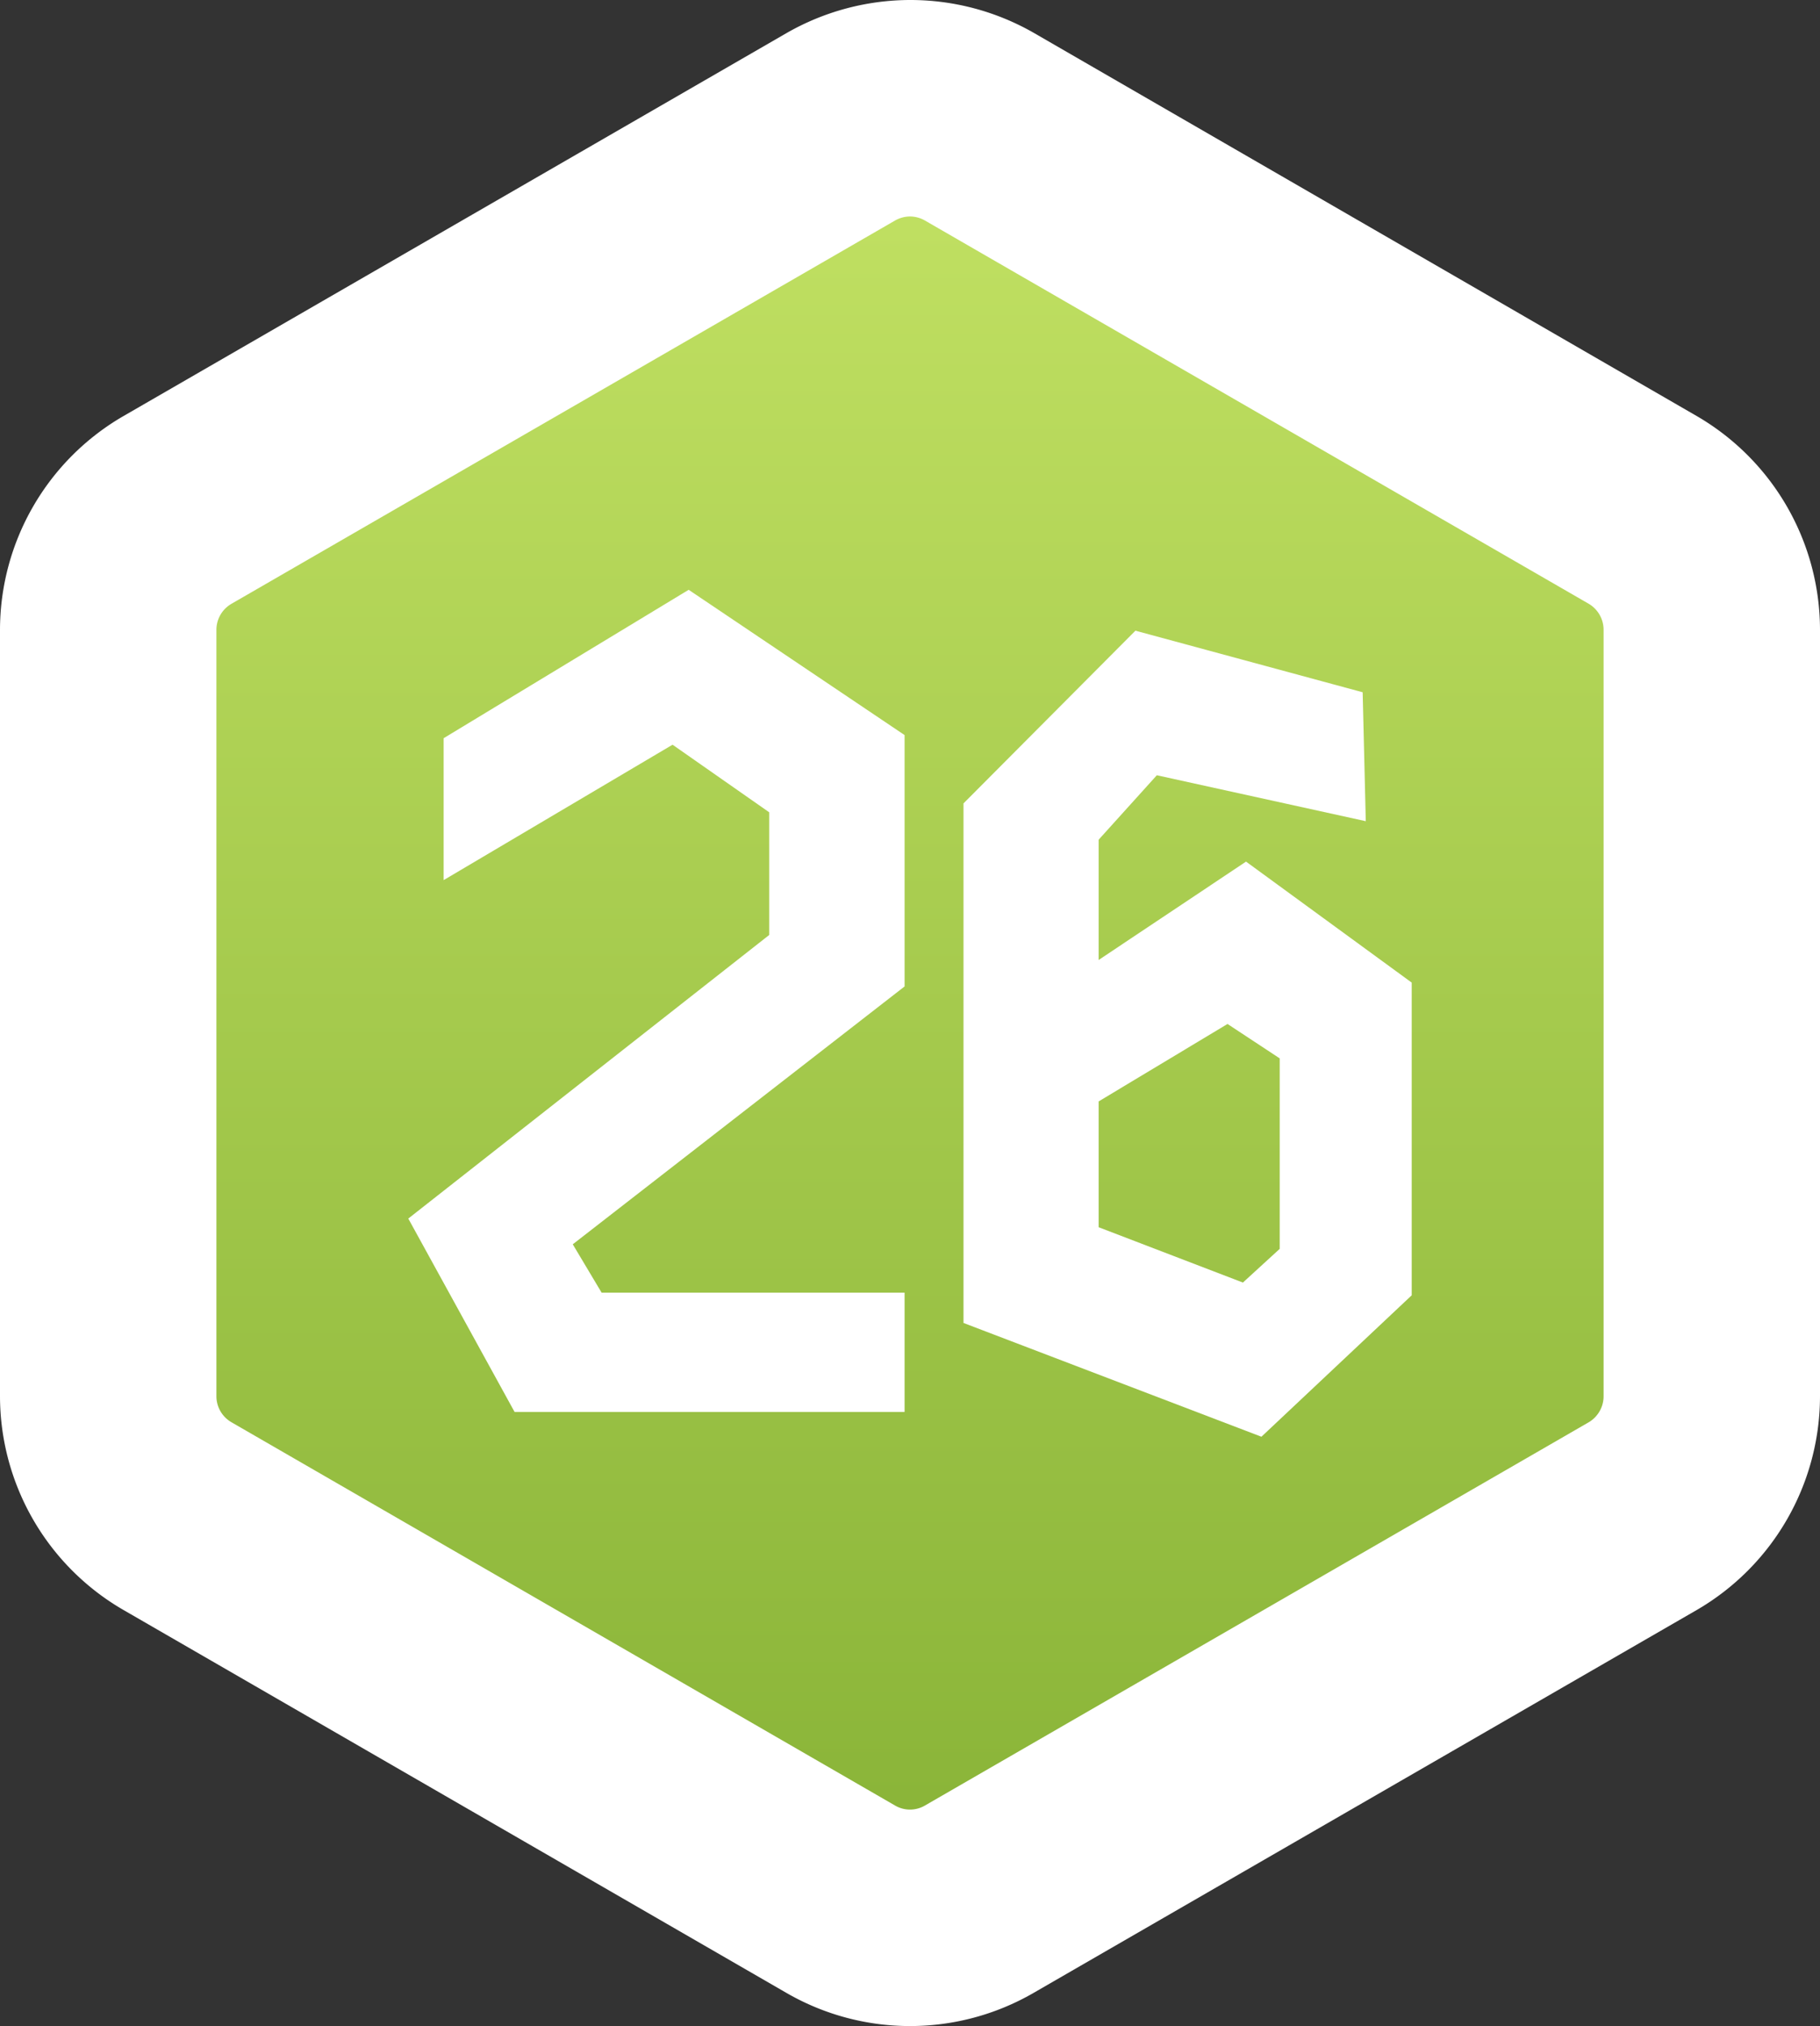 <svg xmlns="http://www.w3.org/2000/svg" xmlns:xlink="http://www.w3.org/1999/xlink" viewBox="0 0 75.69 84.23"><rect x="0" y="0" width="75.69" height="84.23" fill="#333333" stroke="none"/><defs><style>.cls-1{fill:url(#Безымянный_градиент_47);}.cls-2{fill:#fff;}</style><linearGradient id="Безымянный_градиент_47" x1="-74.37" y1="-127.5" x2="0.86" y2="-127.5" gradientTransform="translate(-89.65 78.87) rotate(90)" gradientUnits="userSpaceOnUse"><stop offset="0" stop-color="#c3e264"/><stop offset="1" stop-color="#87b236"/></linearGradient></defs><title>userlevel_26</title><g id="Слой_2" data-name="Слой 2"><g id="Слой_1-2" data-name="Слой 1"><path class="cls-1" d="M37.85,79.73A5.8,5.8,0,0,1,35,79L7.38,63a5.75,5.75,0,0,1-2.88-5V26.18a5.75,5.75,0,0,1,2.88-5L35,5.27a5.77,5.77,0,0,1,5.76,0L68.32,21.2a5.76,5.76,0,0,1,2.87,5V58.05a5.75,5.75,0,0,1-2.88,5L40.72,79A5.79,5.79,0,0,1,37.85,79.73Z"/><path class="cls-2" d="M37.85,9a1.26,1.26,0,0,1,.62.17L66.07,25.1a1.26,1.26,0,0,1,.62,1.08V58.05a1.26,1.26,0,0,1-.62,1.08L38.47,75.06a1.23,1.23,0,0,1-1.25,0L9.63,59.13A1.25,1.25,0,0,1,9,58.05V26.18a1.25,1.25,0,0,1,.63-1.08L37.22,9.17A1.27,1.27,0,0,1,37.85,9m0-9a10.37,10.37,0,0,0-5.13,1.37L5.13,17.3A10.28,10.28,0,0,0,0,26.18V58.05a10.28,10.28,0,0,0,5.13,8.88L32.72,82.86a10.27,10.27,0,0,0,10.25,0l27.6-15.93a10.29,10.29,0,0,0,5.12-8.88V26.18a10.29,10.29,0,0,0-5.12-8.88L43,1.37A10.33,10.33,0,0,0,37.85,0Z"/><polygon class="cls-2" points="18.45 36.59 18.45 30.69 28.64 24.52 37.62 30.56 37.62 41.01 23.82 51.73 25.02 53.74 37.62 53.74 37.62 58.7 21.4 58.7 16.98 50.66 31.99 38.87 31.99 33.77 27.97 30.96 18.45 36.59"/><path class="cls-2" d="M51.82,35.82l-6.13,4.09v-5l2.42-2.68,8.69,1.91-.13-5.36-9.45-2.56L40.07,33.4V55l12.39,4.73,6.25-5.88v-13Zm1.4,16.1-1.53,1.4-6-2.3V45.79l5.36-3.22L53.22,44Z"/></g></g></svg>